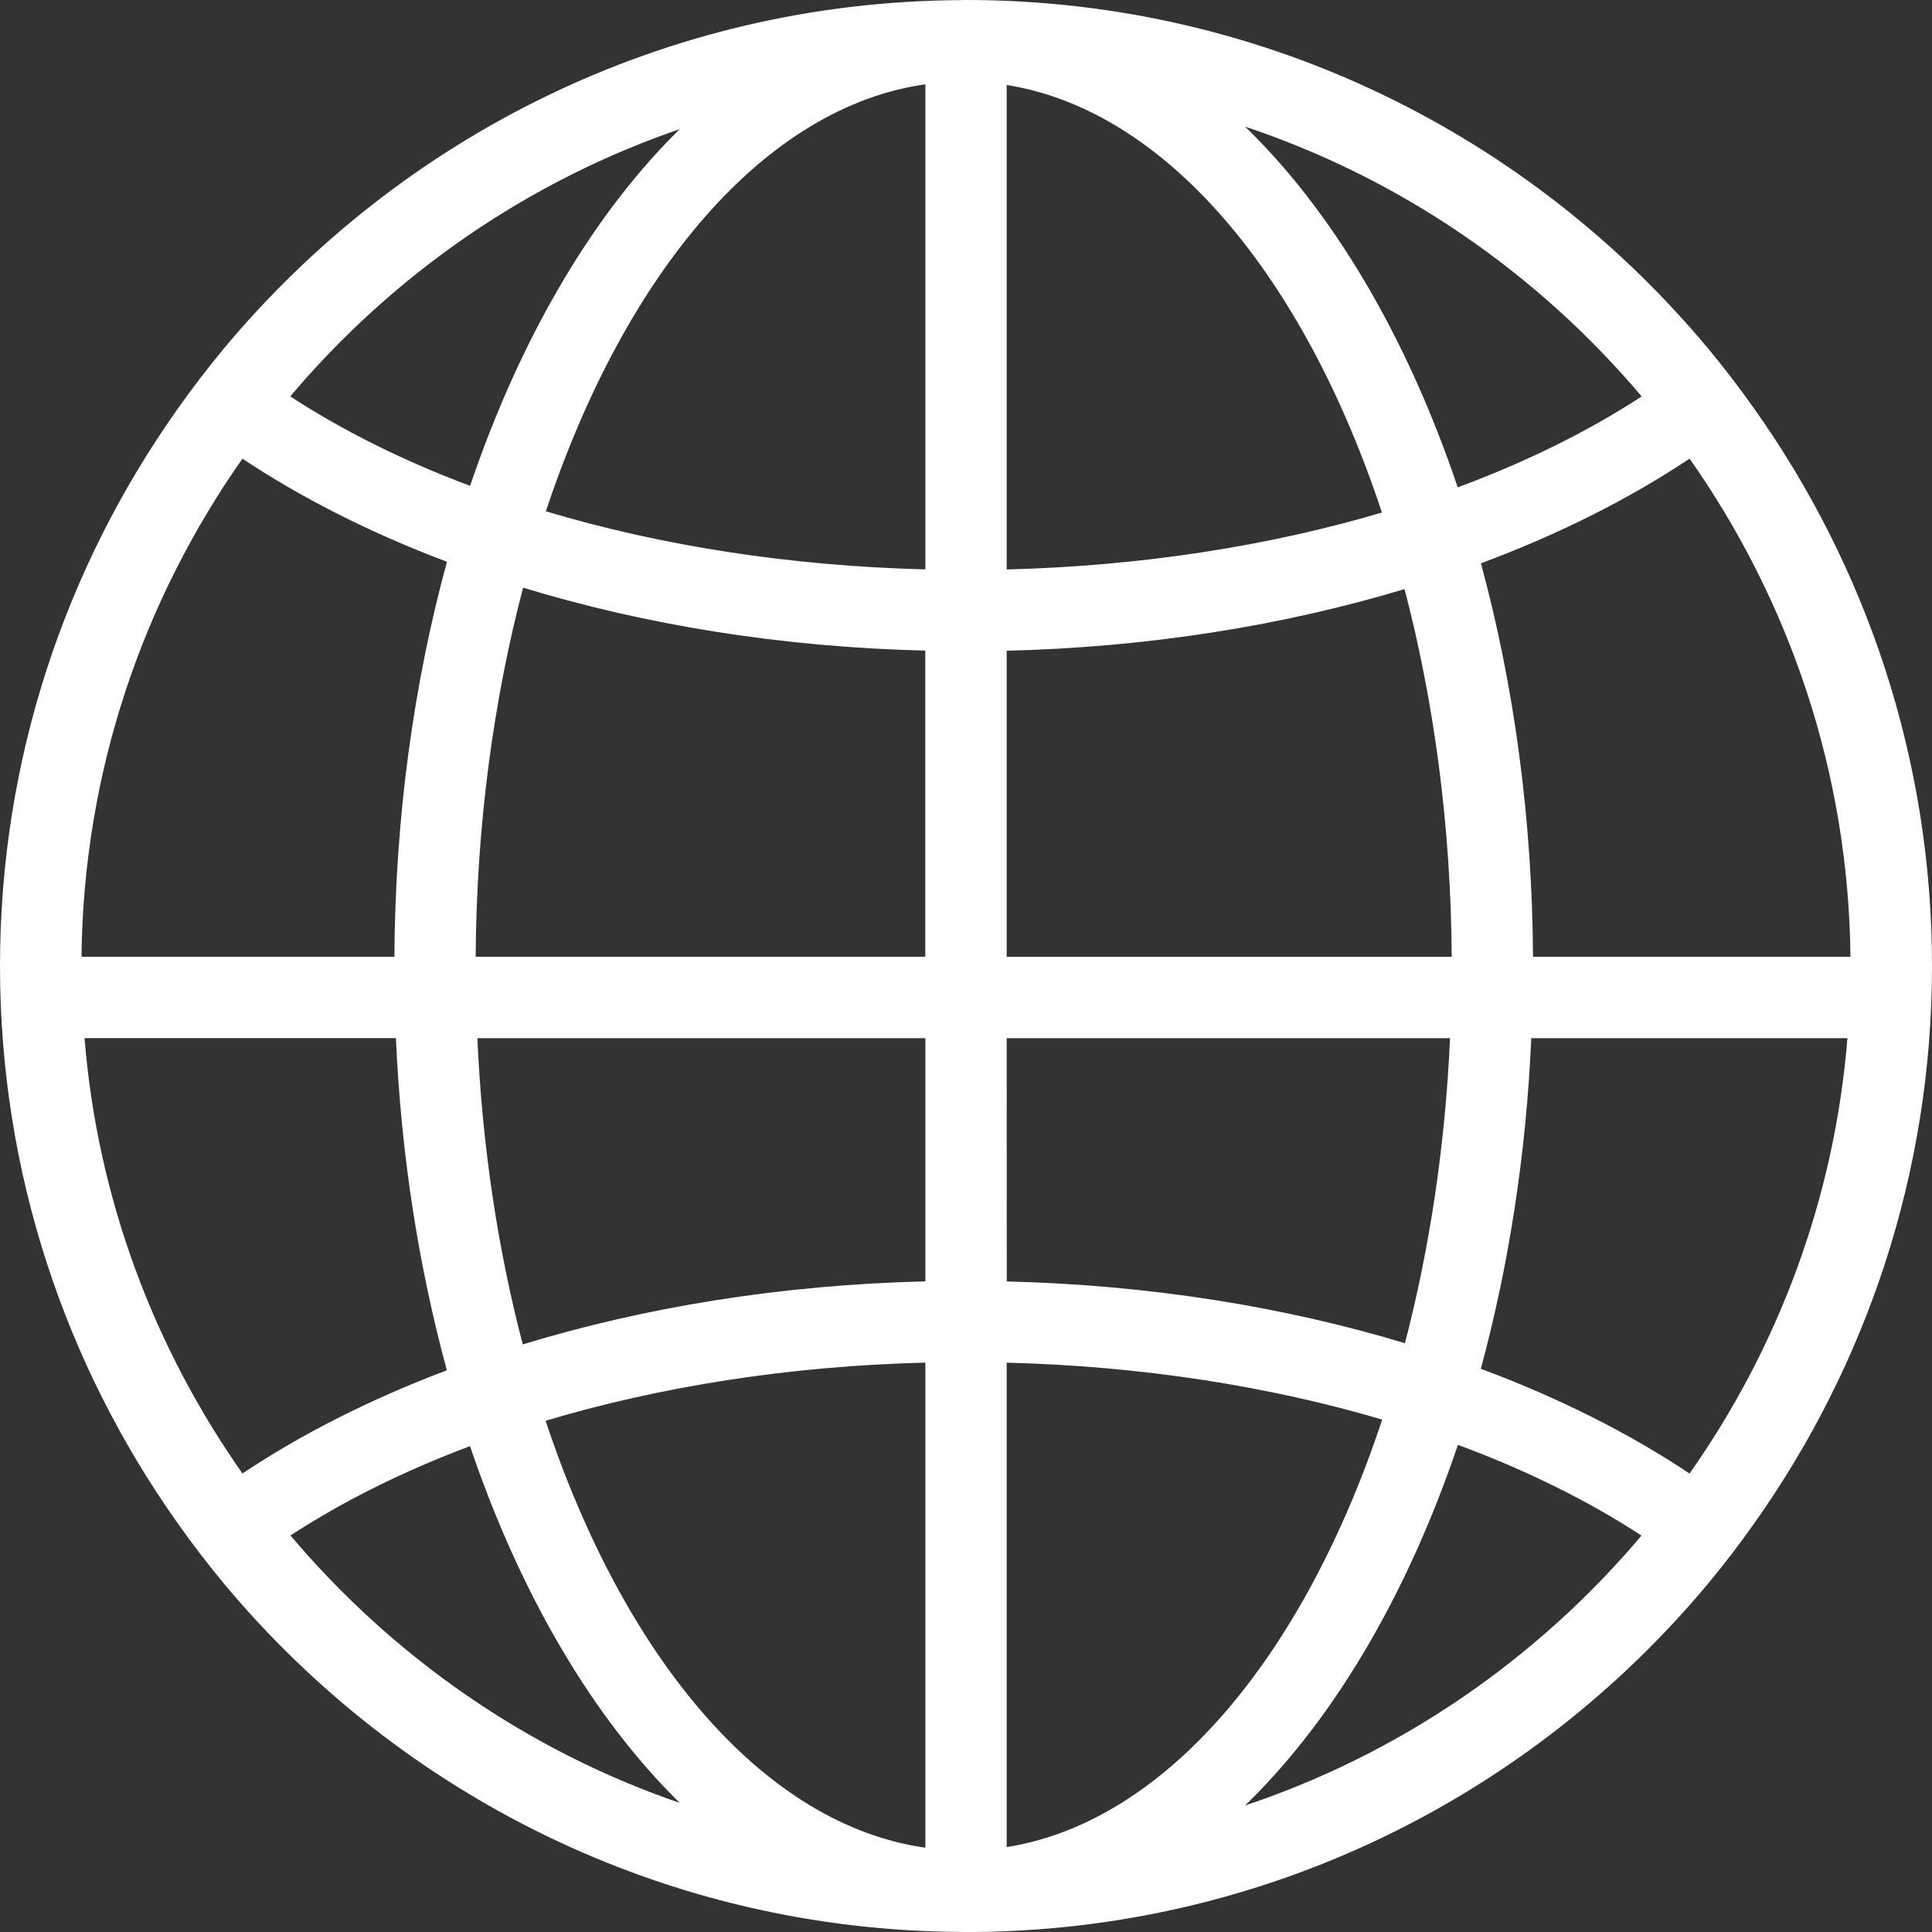<?xml version="1.0" encoding="UTF-8"?>
<svg id="Capa_2" data-name="Capa 2" xmlns="http://www.w3.org/2000/svg" viewBox="0 0 450.49 450.5">
  <rect x="0" y="0" width="450.49" height="450.5" fill="#333333" stroke="none"/>
  <defs>
    <style>
      .cls-1 {
        fill: #fff;
        stroke: #fff;
        stroke-miterlimit: 10;
        stroke-width: .5px;
      }
    </style>
  </defs>
  <g id="Capa_1-2" data-name="Capa 1">
    <path class="cls-1" d="M408.89,95.52c-3.42-4.84-7-9.55-10.8-14.1C356.79,31.86,294.64,.25,225.25,.25c-.13,0-.23,0-.34,0-.07,0-.13,0-.2,0-.25,0-.51,.03-.78,.03C155.07,.67,93.46,32.19,52.4,81.42c-3.78,4.55-7.38,9.26-10.8,14.1C15.6,132.21,.25,176.95,.25,225.25s15.34,93.05,41.35,129.73c3.42,4.84,7.02,9.55,10.8,14.1,41.05,49.23,102.66,80.74,171.53,81.14,.27,0,.53,.03,.78,.03,.07,0,.13,0,.19,0,.11,0,.21,0,.34,0,69.4,0,131.54-31.6,172.85-81.16,3.78-4.54,7.38-9.27,10.8-14.11,25.99-36.69,41.35-81.44,41.35-129.74,0-48.28-15.35-93.03-41.35-129.73ZM159.48,29.51c-20.68,19.95-37.87,49.11-49.71,84.1-15.87-5.93-30.15-13.06-42.46-21.13,24.14-28.67,55.89-50.75,92.17-62.97ZM56.47,106.6c13.99,9.34,30.17,17.51,48.05,24.24-7.72,28.19-12.15,59.49-12.31,92.51H18.75c.4-43.43,14.38-83.62,37.72-116.75ZM19.44,241.81H92.56c1.19,27.64,5.39,53.86,11.94,77.86-17.89,6.73-34.05,14.9-48.03,24.25-20.69-29.36-34.03-64.28-37.03-102.11Zm47.92,116.16c12.31-8.05,26.56-15.17,42.39-21.09,11.84,35,29.04,64.15,49.73,84.1-36.29-12.21-67.97-34.34-92.12-63Zm148.66,73.15c-37.88-5.19-70.58-44.04-89.12-100,26.72-8.01,56.97-12.87,89.12-13.65v113.65Zm0-132.1c-33.9,.81-65.85,6.05-94.3,14.78-5.82-22.12-9.55-46.39-10.67-71.98h104.97v57.21Zm0-75.68H110.66c.17-31.01,4.2-60.3,11.14-86.63,28.41,8.7,60.34,13.95,94.2,14.75v71.87h0Zm0-90.32c-32.12-.78-62.37-5.62-89.06-13.63,18.53-55.93,51.2-94.82,89.06-100.02v113.65Zm215.7,90.32h-74.51c-.17-32.88-4.54-64.05-12.2-92.14,18.28-6.79,34.79-15.09,49.02-24.6,23.33,33.12,37.3,73.3,37.7,116.74Zm-48.56-130.84c-12.56,8.22-27.17,15.47-43.41,21.46-11.95-35.48-29.39-64.99-50.39-85.01,36.96,12.1,69.29,34.43,93.81,63.55ZM234.48,19.52c37.47,5.79,69.74,44.6,88.07,100.16-26.45,7.84-56.35,12.58-88.07,13.36V19.52Zm0,131.97c33.46-.79,65.03-5.93,93.2-14.45,6.9,26.25,10.91,55.43,11.07,86.32h-104.27v-71.87Zm0,90.33h103.89c-1.12,25.48-4.83,49.64-10.6,71.69-28.2-8.55-59.81-13.67-93.27-14.47l-.02-57.21h0Zm0,189.17v-113.51c31.75,.78,61.65,5.52,88.13,13.36-18.36,55.57-50.67,94.36-88.13,100.15Zm54.88-9.43c21-20.01,38.48-49.51,50.43-84.99,16.21,5.98,30.8,13.22,43.34,21.43-24.52,29.11-56.81,51.45-93.77,63.57Zm104.66-77.63c-14.23-9.51-30.74-17.83-49.03-24.61,6.48-23.89,10.64-50,11.82-77.49h74.23c-3,37.82-16.3,72.74-37.02,102.1Z"/>
  </g>
</svg>